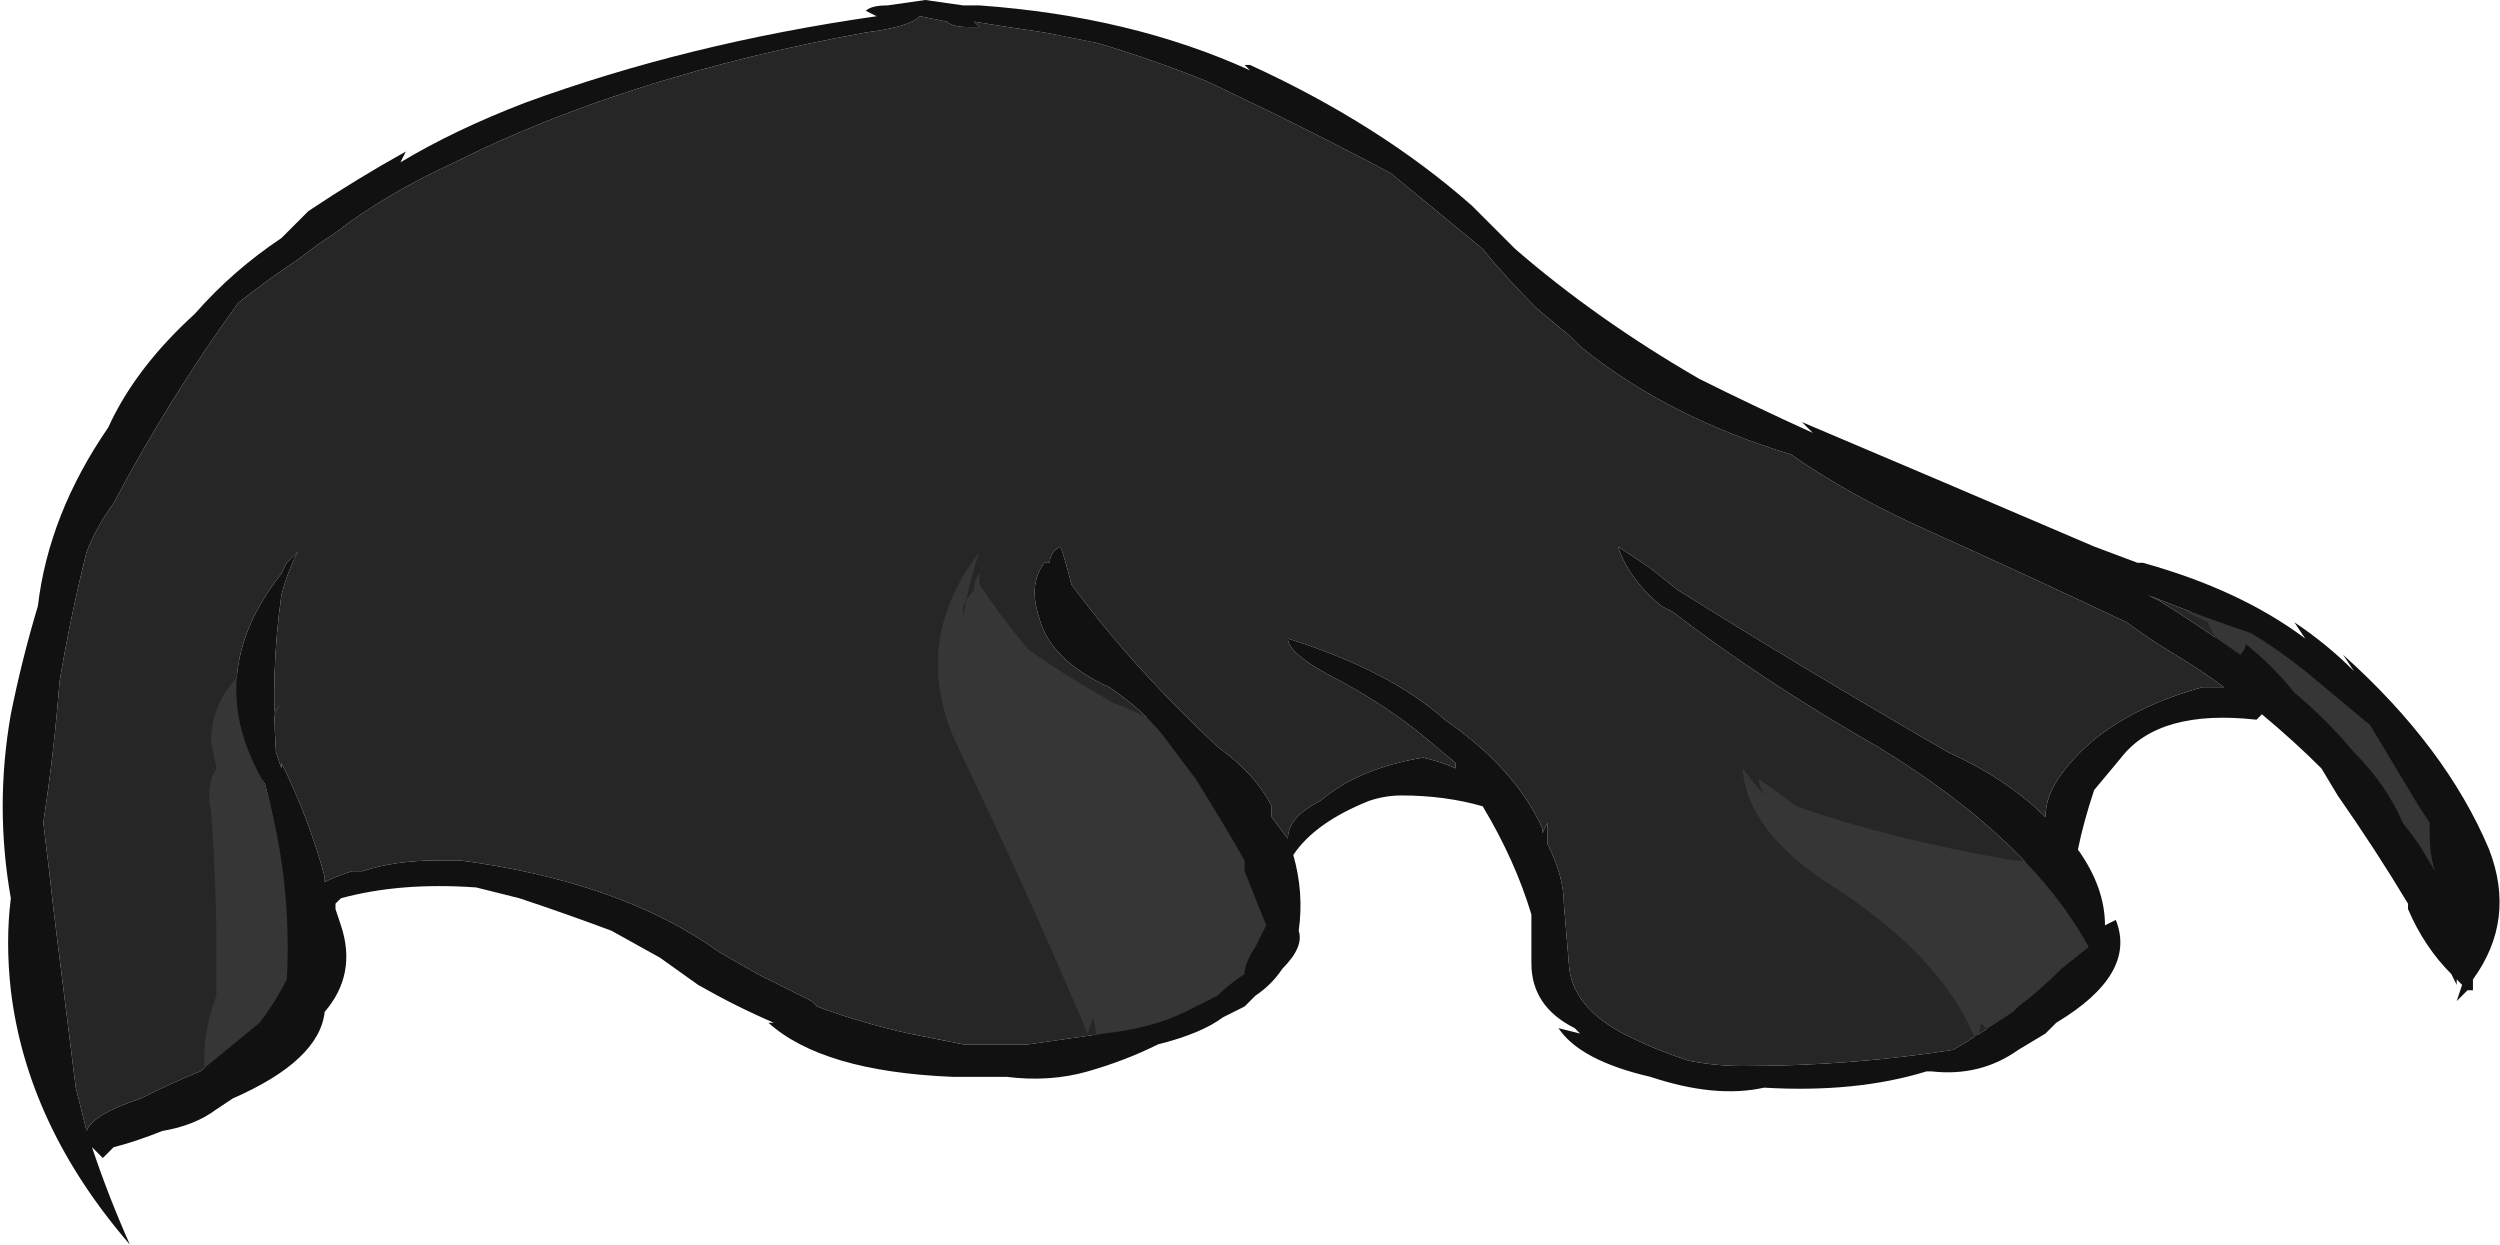 <?xml version="1.0" encoding="UTF-8" standalone="no"?>
<svg xmlns:ffdec="https://www.free-decompiler.com/flash" xmlns:xlink="http://www.w3.org/1999/xlink" ffdec:objectType="shape" height="11.5px" width="23.1px" xmlns="http://www.w3.org/2000/svg">
  <g transform="matrix(1.0, 0.0, 0.0, 1.0, 4.4, 2.85)">
    <path d="M18.05 4.75 L18.05 4.85 Q18.05 5.05 18.1 5.2 L17.95 4.95 17.8 4.75 Q17.65 4.4 17.35 4.1 17.1 3.8 16.8 3.55 16.6 3.3 16.35 3.1 16.35 3.15 16.3 3.2 15.95 2.95 15.55 2.7 L15.45 2.65 Q15.95 2.85 16.4 3.0 16.65 3.15 16.9 3.35 L17.5 3.85 17.95 4.6 18.05 4.75 M4.65 -2.6 L4.6 -2.65 Q4.9 -2.6 5.25 -2.55 L5.75 -2.45 Q6.25 -2.3 6.75 -2.1 7.7 -1.65 8.45 -1.25 L9.3 -0.55 Q9.5 -0.3 9.8 0.0 L10.1 0.25 10.2 0.35 Q11.0 1.0 12.15 1.35 12.65 1.7 13.3 2.0 14.3 2.45 15.25 2.9 15.45 3.05 15.7 3.2 15.95 3.35 16.15 3.5 L15.95 3.5 Q15.05 3.75 14.65 4.3 14.5 4.5 14.5 4.7 14.15 4.35 13.6 4.1 12.3 3.35 11.1 2.6 L10.85 2.4 10.55 2.2 Q10.65 2.5 10.95 2.75 L11.05 2.8 Q11.9 3.45 12.95 4.05 14.35 4.9 14.9 5.9 L14.65 6.1 Q14.45 6.3 14.25 6.45 L14.2 6.5 Q13.9 6.7 13.65 6.85 12.7 7.0 11.7 7.0 11.45 7.0 11.2 6.95 10.9 6.85 10.7 6.75 10.15 6.5 10.1 6.1 L10.05 5.5 Q10.05 5.25 9.9 4.95 L9.9 4.75 9.85 4.85 9.85 4.8 Q9.6 4.25 8.95 3.8 8.45 3.35 7.5 3.05 7.5 3.2 8.0 3.45 8.45 3.7 8.75 3.95 L9.05 4.2 9.05 4.25 Q8.95 4.2 8.75 4.15 8.15 4.25 7.8 4.55 7.5 4.7 7.5 4.9 L7.35 4.7 7.35 4.6 Q7.2 4.3 6.85 4.05 6.05 3.3 5.5 2.55 5.45 2.35 5.4 2.2 5.3 2.25 5.3 2.35 L5.25 2.35 Q5.1 2.55 5.2 2.85 5.3 3.25 5.85 3.5 6.15 3.7 6.35 3.95 6.5 4.15 6.65 4.35 6.9 4.75 7.1 5.1 L7.1 5.2 Q7.2 5.45 7.3 5.7 7.25 5.8 7.2 5.9 7.1 6.05 7.1 6.15 6.95 6.25 6.85 6.35 L6.55 6.5 Q6.25 6.65 5.8 6.7 5.45 6.75 5.1 6.8 L4.5 6.8 4.0 6.7 Q3.55 6.6 3.15 6.45 L3.1 6.4 2.6 6.15 2.25 5.95 Q1.35 5.3 -0.15 5.1 L-0.35 5.1 Q-0.75 5.1 -1.05 5.2 L-1.15 5.2 Q-1.3 5.25 -1.4 5.3 L-1.4 5.25 Q-1.55 4.7 -1.8 4.2 L-1.8 4.25 -1.85 4.1 Q-1.9 3.35 -1.8 2.65 -1.75 2.45 -1.65 2.25 L-1.75 2.35 -1.8 2.45 Q-2.55 3.4 -1.95 4.4 -1.7 5.3 -1.75 6.2 -1.85 6.4 -2.0 6.6 L-2.55 7.05 Q-2.8 7.15 -3.1 7.3 -3.55 7.45 -3.6 7.6 L-3.7 7.2 -3.9 5.6 Q-3.95 5.15 -4.0 4.75 -3.9 4.1 -3.85 3.45 -3.75 2.85 -3.6 2.25 -3.5 2.0 -3.35 1.8 -2.85 0.85 -2.2 -0.05 -1.95 -0.25 -1.65 -0.45 L-1.45 -0.6 -1.3 -0.7 Q-0.85 -1.05 -0.2 -1.35 1.4 -2.15 3.6 -2.55 4.0 -2.6 4.1 -2.7 L4.35 -2.65 Q4.4 -2.6 4.55 -2.6 L4.65 -2.6" fill="#262626" fill-rule="evenodd" stroke="none"/>
    <path d="M18.25 5.45 L16.8 3.95 Q16.25 3.45 16.0 2.9 L15.8 2.8 16.0 2.8 Q17.3 3.35 17.95 4.2 L18.25 5.45 M12.2 4.6 Q13.05 4.9 14.2 5.1 14.45 5.1 14.6 5.25 L15.0 6.05 14.1 6.8 13.9 6.6 Q13.9 6.7 13.85 6.75 13.55 6.0 12.55 5.35 11.75 4.85 11.7 4.25 L11.9 4.5 Q11.85 4.4 11.85 4.35 12.0 4.45 12.2 4.6 M5.1 3.15 Q5.45 3.4 5.9 3.65 6.7 3.95 6.75 4.45 L7.4 5.35 Q7.75 6.05 6.65 6.6 L5.75 6.8 5.7 6.55 5.65 6.7 Q5.1 5.4 4.45 4.05 4.0 3.1 4.65 2.25 4.55 2.55 4.5 2.85 L4.5 2.75 Q4.55 2.65 4.6 2.6 4.6 2.5 4.65 2.45 L4.65 2.55 Q4.85 2.85 5.1 3.15 M-2.45 4.0 Q-2.45 3.6 -2.1 3.3 L-1.95 3.8 Q-1.9 3.75 -1.8 3.65 -1.95 3.9 -2.05 4.15 -1.75 4.9 -1.7 5.65 -1.6 6.35 -2.05 6.95 L-2.5 7.1 Q-2.55 6.75 -2.4 6.35 L-2.4 5.95 Q-2.4 5.3 -2.45 4.65 -2.5 4.4 -2.4 4.25 L-2.45 4.0" fill="#363636" fill-rule="evenodd" stroke="none"/>
    <path d="M4.65 -2.8 Q6.05 -2.7 7.15 -2.2 L7.1 -2.25 7.15 -2.25 Q8.35 -1.7 9.2 -0.95 9.4 -0.75 9.6 -0.55 10.35 0.1 11.3 0.65 11.8 0.9 12.35 1.15 L12.25 1.05 Q13.55 1.6 14.95 2.2 L15.35 2.35 15.4 2.35 Q16.3 2.6 16.9 3.05 L16.8 2.9 Q17.1 3.1 17.35 3.35 L17.25 3.2 Q18.2 4.05 18.6 5.0 18.85 5.65 18.45 6.2 L18.45 6.3 18.4 6.3 18.3 6.4 18.35 6.25 18.3 6.2 18.3 6.25 18.25 6.15 Q18.0 5.9 17.85 5.55 L17.85 5.5 Q17.55 5.0 17.2 4.5 L17.05 4.25 Q16.8 4.0 16.5 3.75 L16.45 3.8 Q15.55 3.7 15.2 4.15 L14.95 4.45 Q14.85 4.75 14.8 5.0 15.05 5.35 15.05 5.7 L15.15 5.65 Q15.35 6.15 14.6 6.6 L14.5 6.7 14.25 6.85 Q13.9 7.1 13.45 7.05 L13.4 7.05 Q12.75 7.25 11.9 7.2 11.45 7.3 10.85 7.1 10.2 6.95 10.0 6.65 L10.2 6.7 10.15 6.65 Q9.75 6.45 9.75 6.05 L9.75 5.6 Q9.6 5.1 9.3 4.6 8.95 4.5 8.55 4.5 8.4 4.5 8.25 4.55 7.75 4.75 7.55 5.05 7.65 5.4 7.6 5.75 7.65 5.9 7.45 6.1 7.35 6.25 7.2 6.35 L7.1 6.45 Q7.0 6.5 6.9 6.55 6.7 6.7 6.3 6.8 6.0 6.95 5.65 7.05 5.3 7.15 4.9 7.1 4.65 7.1 4.4 7.1 3.2 7.05 2.7 6.6 L2.75 6.6 Q2.4 6.45 2.05 6.25 L1.7 6.0 1.25 5.75 Q0.85 5.6 0.4 5.45 0.2 5.4 0.0 5.35 -0.7 5.3 -1.25 5.45 L-1.3 5.5 -1.3 5.55 -1.25 5.7 Q-1.1 6.15 -1.4 6.5 -1.45 6.95 -2.25 7.3 L-2.4 7.4 Q-2.6 7.55 -2.9 7.6 -3.15 7.7 -3.35 7.75 L-3.45 7.85 -3.55 7.75 Q-3.4 8.2 -3.2 8.65 -4.15 7.55 -4.3 6.3 -4.35 5.85 -4.3 5.45 -4.45 4.6 -4.3 3.75 -4.2 3.25 -4.05 2.75 -3.95 1.9 -3.4 1.1 -3.15 0.55 -2.6 0.05 -2.25 -0.35 -1.8 -0.65 L-1.55 -0.9 Q-1.1 -1.2 -0.65 -1.45 L-0.7 -1.35 Q-0.2 -1.65 0.45 -1.9 1.95 -2.45 3.7 -2.7 L3.6 -2.75 Q3.65 -2.8 3.8 -2.8 L4.15 -2.85 4.5 -2.8 4.65 -2.8 M4.65 -2.6 L4.55 -2.6 Q4.4 -2.6 4.35 -2.65 L4.1 -2.7 Q4.0 -2.6 3.6 -2.55 1.4 -2.15 -0.2 -1.35 -0.85 -1.05 -1.3 -0.7 L-1.45 -0.6 -1.65 -0.45 Q-1.95 -0.25 -2.2 -0.05 -2.85 0.85 -3.35 1.8 -3.5 2.0 -3.6 2.25 -3.75 2.85 -3.85 3.45 -3.9 4.1 -4.0 4.75 -3.95 5.15 -3.9 5.6 L-3.7 7.2 -3.6 7.6 Q-3.55 7.45 -3.1 7.3 -2.8 7.15 -2.55 7.05 L-2.0 6.6 Q-1.85 6.4 -1.75 6.2 -1.7 5.3 -1.95 4.4 -2.55 3.4 -1.8 2.45 L-1.75 2.35 -1.65 2.25 Q-1.75 2.45 -1.8 2.65 -1.9 3.35 -1.85 4.1 L-1.8 4.25 -1.8 4.2 Q-1.55 4.7 -1.4 5.25 L-1.4 5.3 Q-1.3 5.25 -1.15 5.2 L-1.05 5.2 Q-0.75 5.1 -0.35 5.1 L-0.15 5.1 Q1.35 5.3 2.25 5.95 L2.6 6.15 3.1 6.4 3.15 6.45 Q3.55 6.6 4.0 6.7 L4.5 6.8 5.1 6.8 Q5.45 6.75 5.8 6.7 6.25 6.65 6.55 6.5 L6.85 6.35 Q6.95 6.25 7.1 6.15 7.1 6.05 7.2 5.9 7.25 5.8 7.3 5.7 7.2 5.45 7.1 5.2 L7.1 5.1 Q6.9 4.75 6.65 4.35 6.5 4.15 6.35 3.95 6.15 3.7 5.85 3.5 5.3 3.25 5.2 2.85 5.1 2.55 5.25 2.35 L5.3 2.35 Q5.3 2.25 5.4 2.2 5.45 2.35 5.5 2.55 6.05 3.3 6.85 4.05 7.2 4.3 7.35 4.6 L7.35 4.7 7.5 4.9 Q7.5 4.7 7.8 4.55 8.15 4.25 8.75 4.15 8.95 4.2 9.05 4.25 L9.05 4.2 8.75 3.95 Q8.45 3.7 8.0 3.45 7.5 3.2 7.5 3.05 8.45 3.35 8.95 3.8 9.6 4.25 9.85 4.8 L9.85 4.85 9.9 4.75 9.9 4.95 Q10.05 5.25 10.05 5.5 L10.1 6.1 Q10.15 6.5 10.7 6.75 10.9 6.85 11.2 6.95 11.45 7.0 11.7 7.0 12.7 7.0 13.65 6.85 13.9 6.7 14.2 6.5 L14.25 6.45 Q14.45 6.3 14.65 6.1 L14.9 5.9 Q14.35 4.9 12.95 4.05 11.9 3.45 11.05 2.8 L10.95 2.75 Q10.65 2.5 10.55 2.2 L10.85 2.4 11.1 2.6 Q12.3 3.35 13.6 4.1 14.15 4.35 14.5 4.7 14.5 4.5 14.65 4.3 15.05 3.75 15.95 3.5 L16.15 3.5 Q15.95 3.35 15.7 3.2 15.45 3.05 15.25 2.9 14.3 2.45 13.3 2.0 12.65 1.7 12.15 1.35 11.0 1.0 10.2 0.35 L10.1 0.25 9.8 0.0 Q9.5 -0.3 9.3 -0.55 L8.45 -1.25 Q7.7 -1.65 6.75 -2.1 6.25 -2.3 5.75 -2.45 L5.25 -2.55 Q4.9 -2.6 4.6 -2.65 L4.65 -2.6 M17.95 4.95 L18.1 5.2 Q18.05 5.05 18.05 4.85 L18.05 4.75 17.95 4.6 17.5 3.85 16.9 3.35 Q16.65 3.15 16.4 3.0 15.95 2.85 15.45 2.65 L15.55 2.7 Q15.95 2.95 16.3 3.2 16.35 3.15 16.35 3.1 16.6 3.3 16.8 3.55 17.1 3.8 17.35 4.1 17.65 4.4 17.8 4.75 L17.95 4.95 M5.75 3.2 L5.75 3.2" fill="#111111" fill-rule="evenodd" stroke="none"/>
  </g>
</svg>
